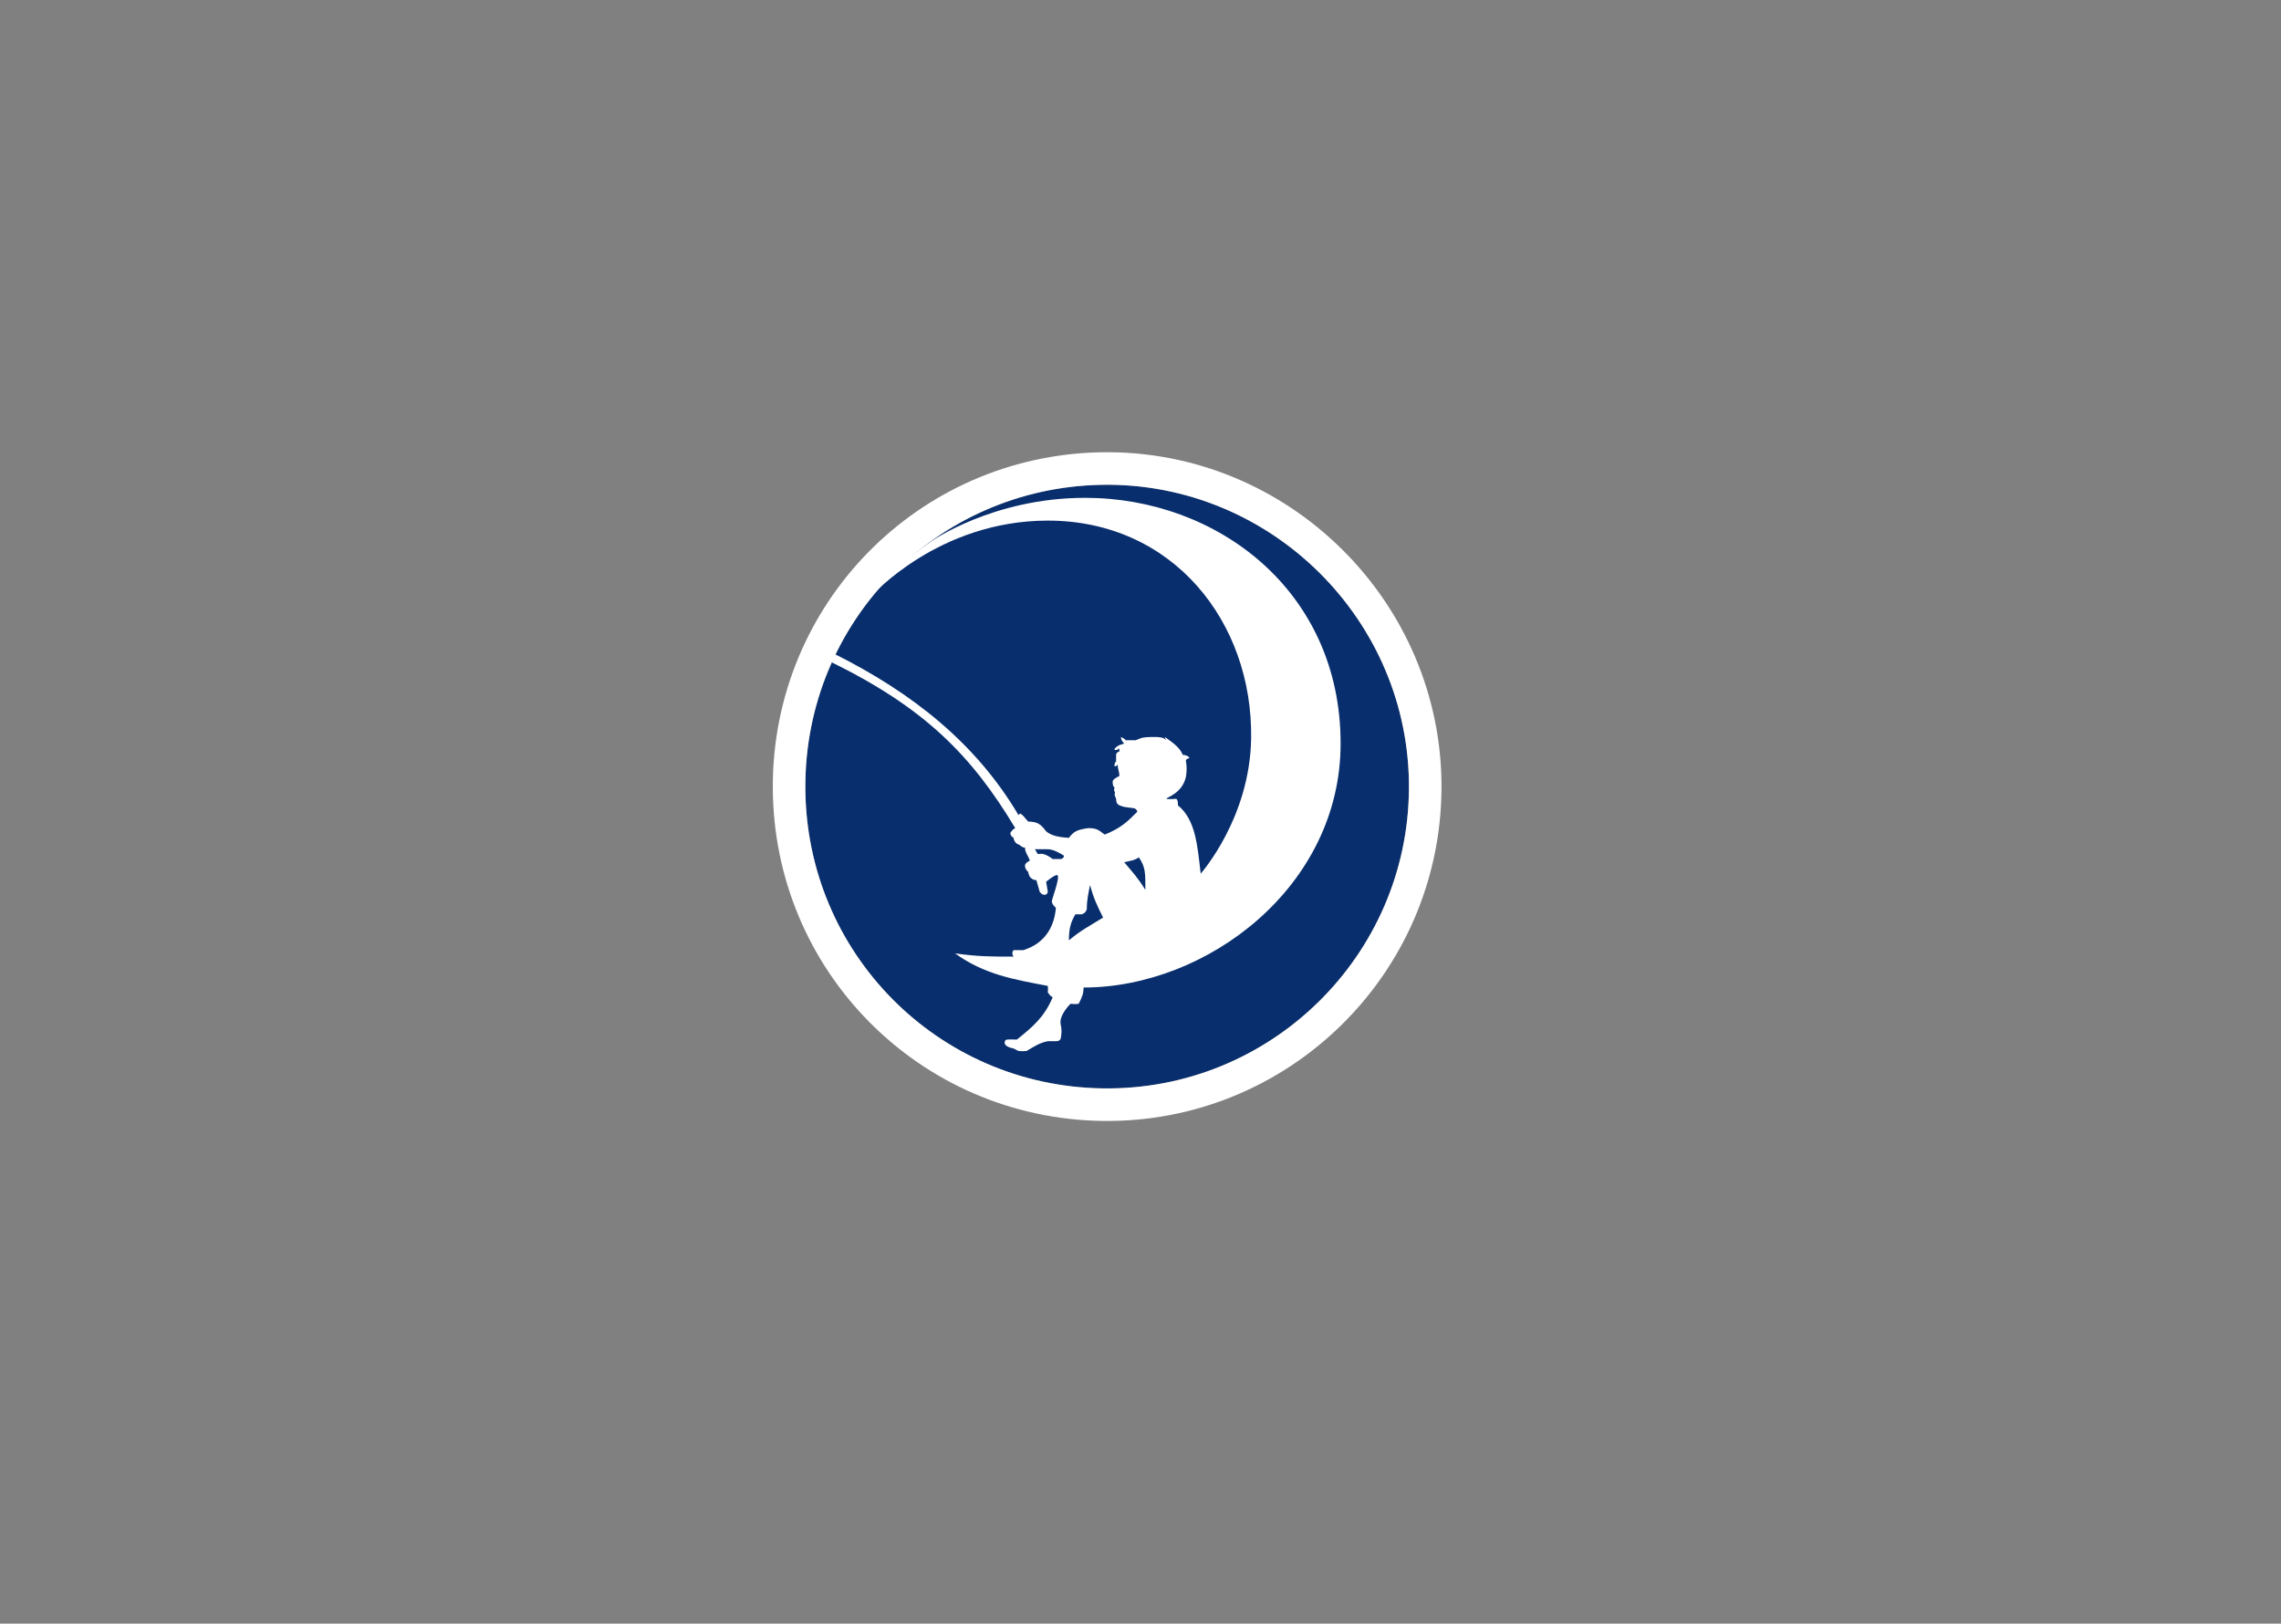 <svg width="701" height="499" viewBox="0 0 701 499" fill="none" xmlns="http://www.w3.org/2000/svg">
<rect x="0" y="0" width="701" height="499" fill="#808080" stroke="none"/>
<path d="M247.5 242C247.361 191.187 287.696 149.959 338.5 149C390.406 148.02 433.422 190.586 433 242.5C432.582 293.864 390.361 335.193 339 334.5C288.194 333.814 247.639 292.811 247.5 242Z" fill="#082E6D"/>
<path fill-rule="evenodd" clip-rule="evenodd" d="M268 183C268 183 288.5 160 322 160C360.5 160 385.057 191.222 384.5 227C384.119 251.5 369 268.5 369 268.5C368 260 367.5 252 362 247.5C362 246.5 362 246 361.5 245.5C361.5 245.5 359 245.7 358.5 245.5C358 245.2 363.5 244 364.5 238.5C365 235 364.239 233.761 364.5 233.5C364.92 233.08 365.5 233 365.5 233C365.5 232.5 364.5 232 363.5 232C362.5 229.5 360 228 358 226.5C358 227 358.305 227.109 358.5 227.5C357.5 226.5 356 226.5 354.5 226.5C350.5 226.5 350.5 227 349 227.5H346C345.5 227 345.5 227 344.5 226.5C344.5 227.5 345 228 345.5 228.5L344 229C343 229.5 342.5 230 342.5 230.5C343 230.5 343.5 230.5 344 230V231C343.5 231 343 231.5 343 232V234C342.5 234.5 342.5 235 342.5 235.5C343 235.5 343 235.5 343.5 235C343.5 236.562 344 236.938 344 238.5C343 239 342.1 239.5 342 240C341.9 240.403 341.9 240.652 342 241C342.1 241.5 342 241.5 342.5 242C342.5 242 342.357 242.67 342.4 243C342.419 243.145 342.65 243.289 342.65 243.5C342.65 243.892 342.5 244 342.6 244.5L343 245.5C343 247.5 344 247.5 345.5 248L348.5 248.4C349 248.5 349.5 249 349.5 249.5C346.5 252.5 344.5 254.5 339.5 256.5C338 255.5 337.5 254.5 334.5 254.5C331 255 330 255.5 328.5 257.5C324.626 257.272 322.829 256.585 321.5 255.5C320 253.5 318.993 252.5 316 252.5C315.024 251.524 314.5 250.5 313.5 250L313 250.5C300 228.5 280.5 213 256.5 201L255.5 203.5C284 217.5 298.5 232 312 254.5C311 255 310.5 256 310.5 256C310.5 257 311.5 257.5 311.5 257.5C311.5 258.5 312.5 259.5 313 259.5C313.781 259.891 314 260.5 315 260.5C315 262 316 263 316.5 264.5C315.5 265 315 265.5 315 266C315 267 315.5 267.5 316 268C316 268.5 316.305 268.914 316.5 269.5C317 270 317.5 270.5 318.5 270.5L319.5 274C319.5 274 320 275 321 275C322 275 322 274 322 274L321.5 271C321.5 271 324.5 268.5 325 269C325.791 269.791 323.25 276.321 323.25 277C323.25 277.976 324.5 279 324.5 279C324 285 321 290 314.5 292H311.5C311 292.5 311 293.5 311.5 294C304.5 294 300.5 294 293.5 293C302.5 299.5 311.5 301 322 303C322.1 303.781 322.1 304.219 322 305C322.5 305.65 322.65 306 323.5 306.5C321 312.5 317.5 315.5 312.5 319.5C311.328 319.5 310.672 319.4 309.5 319.5C309.5 319.5 308.75 319.5 308.75 320.5C308.75 321.5 310.5 322 310.5 322C312 322.25 312.024 322.609 313 323C314 323.1 314.524 323.1 315.5 323C318 321.5 319.5 320.5 322 320H324.5C325.5 320 326 319.5 326 319C326 319 326.5 317 326 315C325.259 312.035 329 308.5 329 308.5C330 308.6 330.524 308.65 331.5 308.5C332.5 306.5 333 305.5 333 303.5C371 303.5 412 272.5 412 228.5C412 181.5 374 153 333.5 153C305 153 286 166.5 286 166.5C278 172 274 176 268 183ZM339 282C337.5 279 336 276 335 272C334.5 274.5 334 276.5 334 279.5C333.5 280.5 333.5 280.5 332.5 281H330.5C329 283.5 328.5 285.5 328.5 289C332 286 335 284.5 339 282ZM352 273.5C349.5 269.5 348 268 345.5 265C347.5 264.5 348.5 264.5 350 263.5C352 266.5 352 268 352 273.5ZM319 262.5C318.5 262 318.5 261.5 318 261H322C323.5 261 325.5 262 327 263C327 263.5 326.5 264 326 264H323.5C323.5 264 321.5 262.4 320 262.4C319.563 262.4 319 262.5 319 262.5Z" fill="white"/>
<path d="M338.405 144.001C284.871 145.012 242.353 188.472 242.5 242.014C242.647 295.553 285.396 338.777 338.932 339.5C393.066 340.23 437.56 296.675 438 242.541C438.445 187.813 393.126 142.967 338.405 144.001Z" stroke="white" stroke-width="10"/>
</svg>
